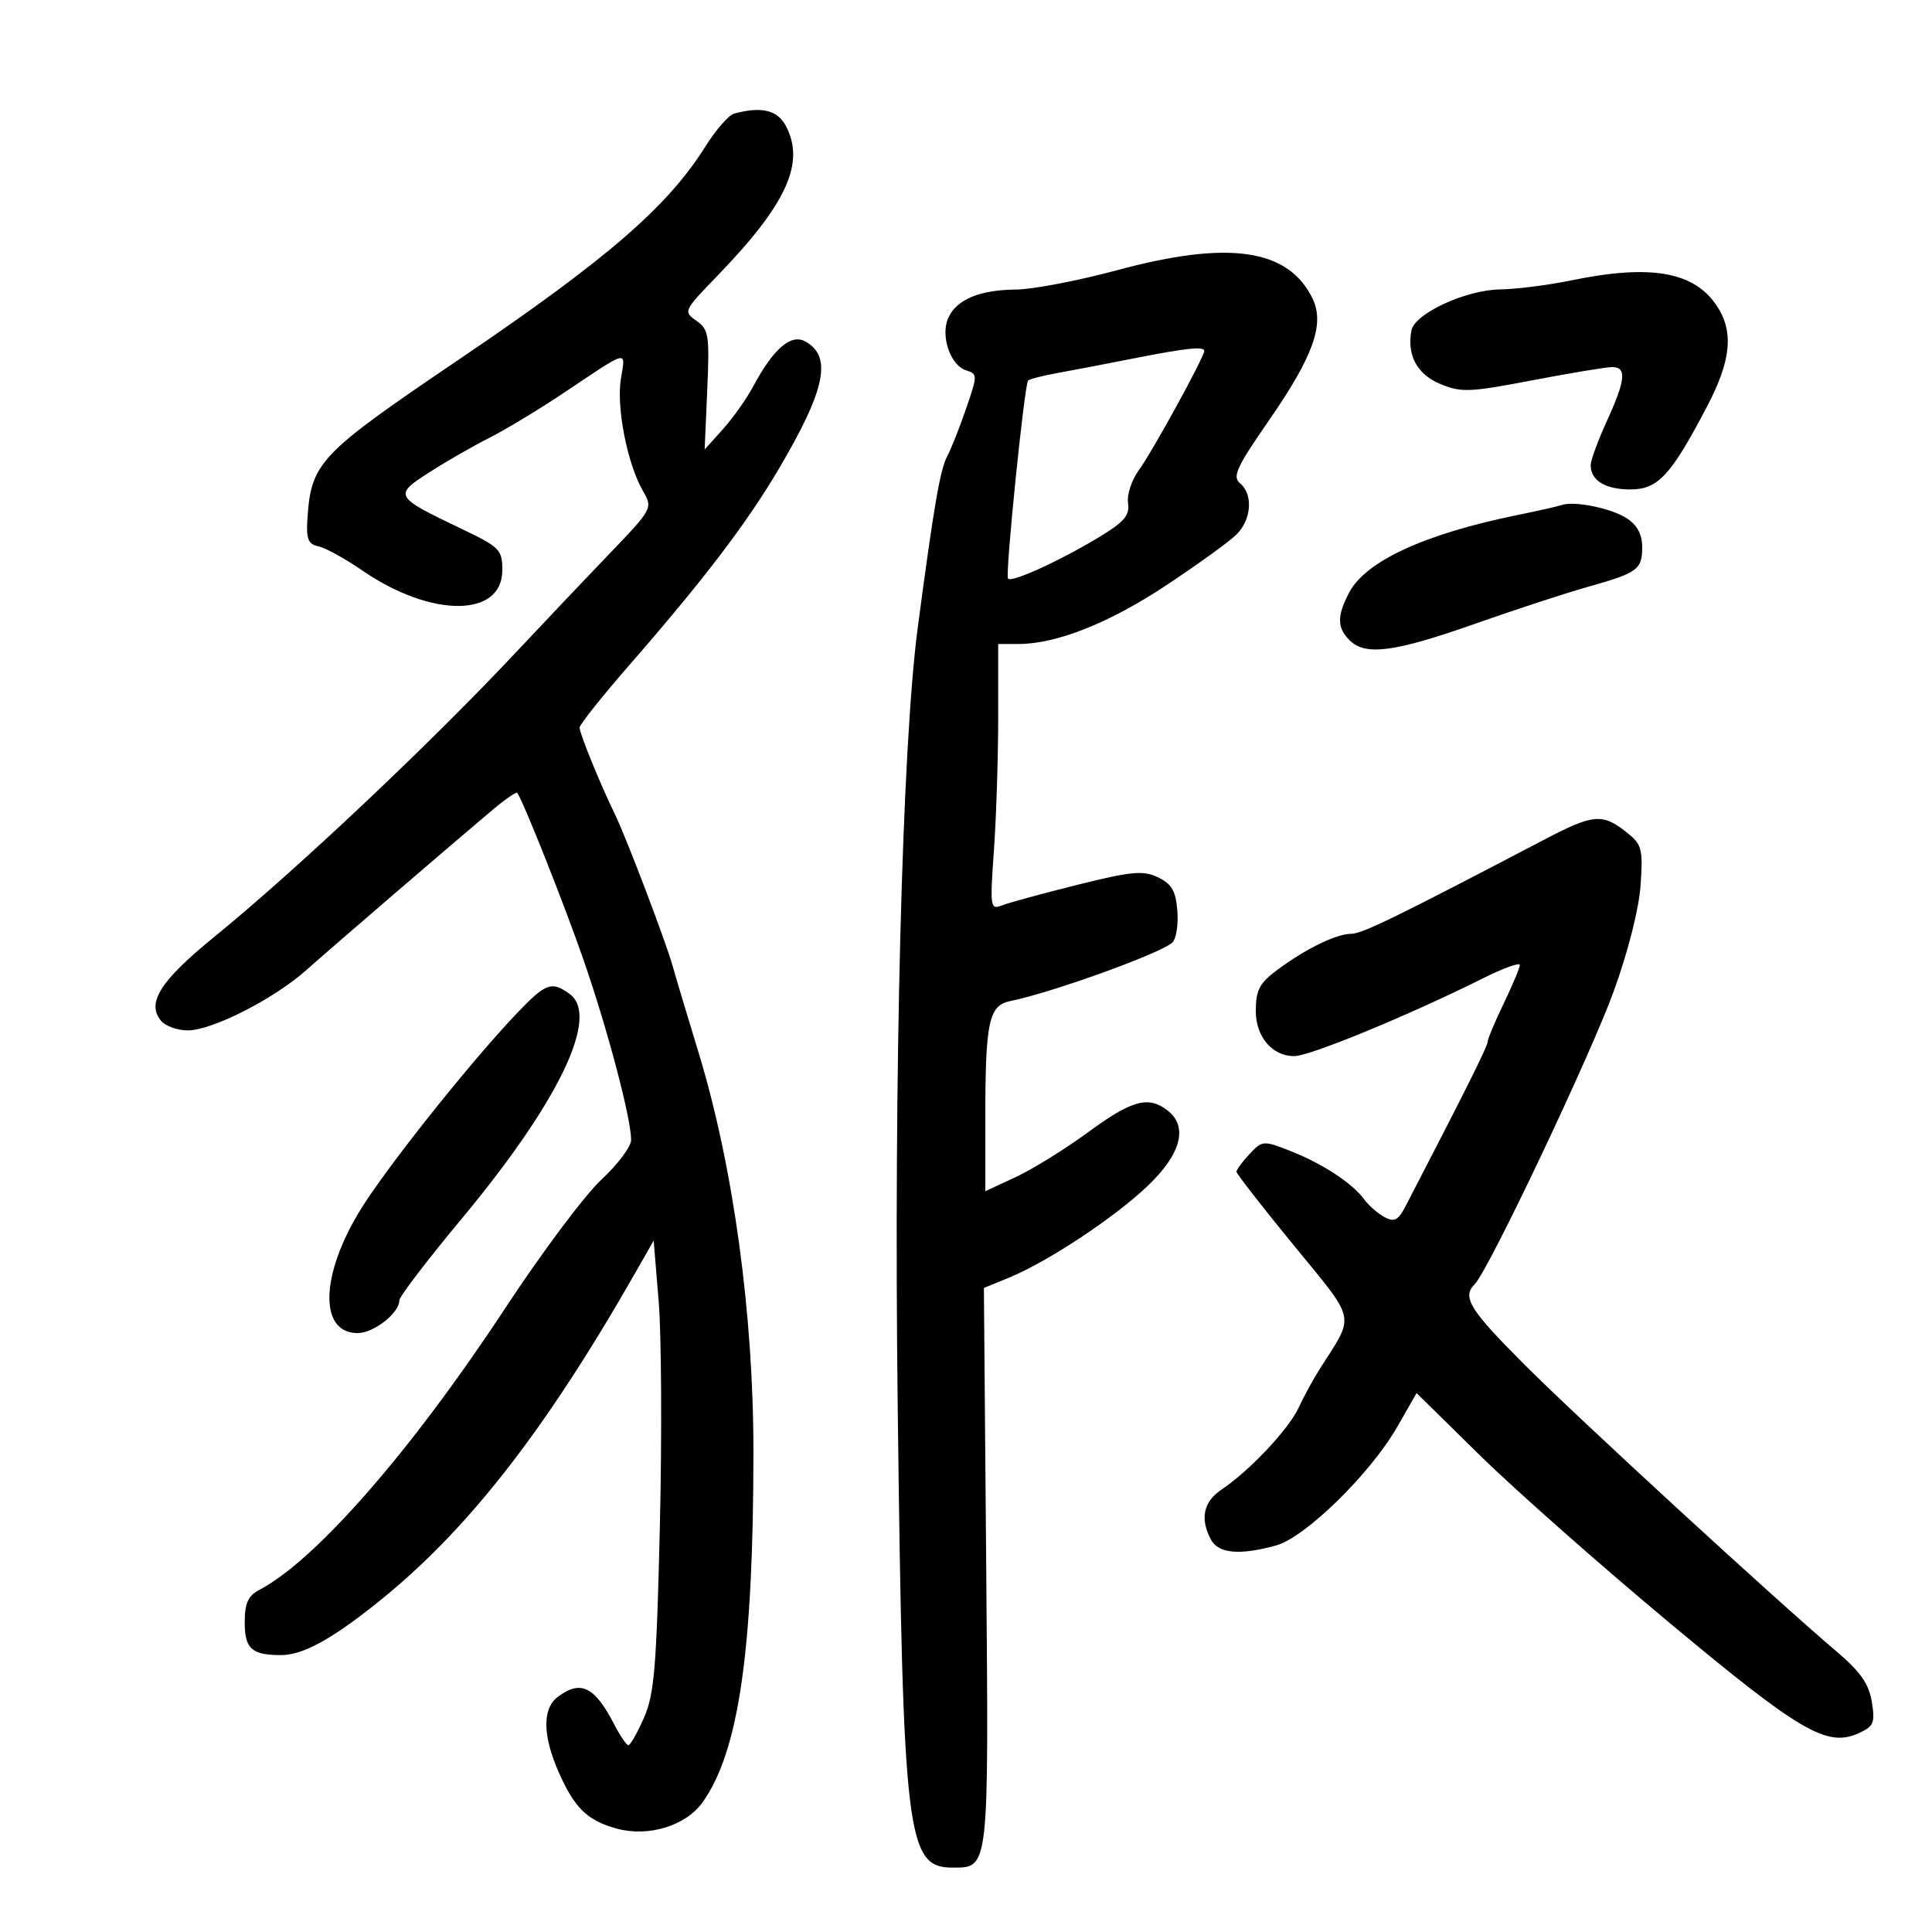 <svg xmlns="http://www.w3.org/2000/svg" width="300" height="300" viewBox="0 0 300 300" version="1.1">
	<path d="M 113.988 17.644 C 113.156 17.870, 111.142 20.180, 109.513 22.778 C 103.665 32.102, 94.218 40.275, 71.500 55.661 C 49.255 70.728, 48.272 71.773, 47.712 80.975 C 47.545 83.706, 47.914 84.532, 49.432 84.833 C 50.494 85.044, 53.564 86.731, 56.255 88.582 C 66.964 95.948, 78 95.926, 78 88.537 C 78 85.361, 77.601 84.954, 71.750 82.158 C 61.169 77.101, 61.072 76.933, 66.681 73.334 C 69.332 71.633, 73.525 69.223, 76 67.978 C 78.475 66.732, 83.650 63.607, 87.500 61.033 C 97.831 54.127, 97.136 54.297, 96.407 58.856 C 95.696 63.304, 97.416 72.038, 99.828 76.220 C 101.389 78.928, 101.364 78.973, 94.408 86.220 C 90.565 90.224, 84.288 96.844, 80.460 100.930 C 66.967 115.334, 46.139 134.995, 33.240 145.504 C 24.872 152.322, 22.709 155.740, 25.011 158.513 C 25.690 159.331, 27.553 160, 29.151 160 C 32.931 160, 42.506 155.136, 47.536 150.660 C 51.717 146.940, 70.821 130.508, 76.646 125.622 C 78.533 124.039, 80.189 122.914, 80.326 123.122 C 81.401 124.760, 87.629 140.458, 90.593 149 C 94.325 159.757, 98 173.652, 98 177.008 C 98 178.043, 95.915 180.827, 93.366 183.195 C 90.818 185.563, 84.146 194.475, 78.540 203 C 63.905 225.256, 49.073 242.256, 40.250 246.889 C 38.510 247.803, 38 248.944, 38 251.928 C 38 256.019, 39.089 257, 43.631 257 C 46.993 257, 51.372 254.626, 58.500 248.941 C 72.454 237.812, 84.536 222.367, 98.687 197.571 L 101.500 192.642 102.281 202.071 C 102.710 207.257, 102.792 222.975, 102.463 237 C 101.950 258.910, 101.601 263.098, 99.989 266.750 C 98.957 269.087, 97.874 271, 97.582 271 C 97.290 271, 96.306 269.560, 95.396 267.799 C 92.324 261.859, 90.164 260.804, 86.597 263.504 C 84.190 265.326, 84.254 269.524, 86.774 275.223 C 89.228 280.769, 91.199 282.685, 95.743 283.940 C 100.665 285.298, 106.494 283.519, 109.097 279.863 C 114.709 271.983, 116.976 256.375, 116.993 225.500 C 117.005 204.031, 113.864 181.122, 108.490 163.500 C 106.645 157.450, 104.827 151.375, 104.449 150 C 103.464 146.412, 97.241 130.045, 95.514 126.500 C 93.186 121.721, 90 113.912, 90 112.985 C 90 112.518, 93.487 108.134, 97.750 103.242 C 109.222 90.078, 115.846 81.395, 120.820 73 C 128.212 60.524, 129.298 55.300, 124.980 52.989 C 122.787 51.816, 120.049 54.208, 116.957 60 C 115.929 61.925, 113.812 64.916, 112.252 66.647 L 109.417 69.794 109.822 60.533 C 110.194 52.029, 110.056 51.153, 108.139 49.810 C 106.091 48.375, 106.152 48.243, 111.309 42.918 C 122.169 31.705, 125.098 25.288, 121.998 19.496 C 120.704 17.078, 118.197 16.498, 113.988 17.644 M 173.500 41.948 C 167.450 43.581, 160.384 44.936, 157.797 44.959 C 152.105 45.009, 148.530 46.501, 147.246 49.364 C 146.003 52.136, 147.564 56.727, 150.014 57.504 C 151.809 58.074, 151.810 58.240, 150.018 63.448 C 149.004 66.394, 147.689 69.713, 147.095 70.823 C 145.982 72.902, 145.025 78.461, 142.502 97.500 C 140.070 115.852, 138.765 166.661, 139.396 218.458 C 140.209 285.276, 140.771 290, 147.901 290 C 153.603 290, 153.533 290.622, 153.139 243.341 L 152.778 199.991 156.639 198.410 C 162.690 195.933, 173.042 189.083, 178.250 184.111 C 183.435 179.160, 184.530 174.882, 181.250 172.392 C 178.280 170.138, 175.745 170.839, 169 175.783 C 165.425 178.403, 160.363 181.543, 157.750 182.760 L 153 184.974 153 173.612 C 153 158.645, 153.539 156.118, 156.878 155.445 C 163.331 154.143, 180.442 147.958, 182.057 146.343 C 182.651 145.749, 182.993 143.520, 182.818 141.389 C 182.567 138.329, 181.934 137.244, 179.810 136.231 C 177.502 135.130, 175.727 135.295, 167.310 137.392 C 161.914 138.736, 156.640 140.174, 155.588 140.587 C 153.762 141.305, 153.706 140.922, 154.338 132.015 C 154.702 126.888, 155 117.587, 155 111.346 L 155 100 158.096 100 C 164.056 100, 172.204 96.771, 181.085 90.890 C 186.010 87.629, 190.931 84.069, 192.020 82.980 C 194.345 80.655, 194.607 76.749, 192.552 75.043 C 191.326 74.026, 192.017 72.526, 197.059 65.252 C 203.949 55.312, 205.739 50.282, 203.794 46.319 C 200.014 38.611, 190.794 37.281, 173.500 41.948 M 244 43.536 C 240.425 44.274, 235.458 44.904, 232.962 44.938 C 227.599 45.011, 219.649 48.692, 219.161 51.329 C 218.450 55.170, 220.042 58.119, 223.636 59.621 C 226.873 60.974, 228.186 60.922, 237.942 59.055 C 243.850 57.925, 249.430 57, 250.342 57 C 252.625 57, 252.424 59.015, 249.500 65.406 C 248.125 68.412, 247 71.486, 247 72.236 C 247 74.607, 249.275 76, 253.149 76 C 257.457 76, 259.434 73.865, 265.062 63.136 C 268.803 56.005, 269.248 51.554, 266.622 47.546 C 263.107 42.181, 256.366 40.986, 244 43.536 M 176 55.662 C 171.875 56.477, 166.583 57.491, 164.240 57.915 C 161.898 58.339, 159.830 58.869, 159.645 59.093 C 159.051 59.812, 156.051 89.384, 156.524 89.857 C 157.140 90.473, 164.378 87.183, 170.500 83.505 C 174.578 81.054, 175.438 80.060, 175.163 78.114 C 174.977 76.801, 175.732 74.501, 176.841 73.001 C 178.852 70.281, 187 55.440, 187 54.497 C 187 53.742, 184.238 54.035, 176 55.662 M 242.500 78.421 C 241.950 78.615, 238.800 79.327, 235.500 80.001 C 221.139 82.937, 211.996 87.173, 209.466 92.065 C 207.590 95.694, 207.615 97.473, 209.571 99.429 C 212.007 101.864, 216.526 101.270, 229 96.876 C 235.325 94.648, 243.200 92.068, 246.500 91.144 C 254.292 88.960, 255 88.446, 255 84.964 C 255 82.989, 254.226 81.539, 252.606 80.477 C 250.232 78.922, 244.422 77.739, 242.500 78.421 M 239.870 130.336 C 216.773 142.433, 211.510 145, 209.811 145 C 207.496 145, 202.646 147.378, 198.250 150.669 C 195.557 152.685, 195 153.768, 195 156.994 C 195 161.001, 197.562 164.004, 200.973 163.997 C 203.404 163.991, 218.832 157.631, 230.250 151.926 C 233.412 150.346, 236 149.407, 236 149.840 C 236 150.272, 234.875 152.958, 233.500 155.808 C 232.125 158.658, 231 161.350, 231 161.790 C 231 162.459, 227.345 169.775, 218.282 187.247 C 217.109 189.507, 216.524 189.816, 214.980 188.989 C 213.947 188.437, 212.517 187.182, 211.801 186.201 C 209.982 183.708, 205.256 180.626, 200.273 178.683 C 196.162 177.080, 195.990 177.094, 194.023 179.206 C 192.910 180.400, 192 181.631, 192 181.942 C 192 182.253, 195.994 187.386, 200.876 193.349 C 210.728 205.382, 210.422 203.955, 204.976 212.500 C 203.924 214.150, 202.429 216.886, 201.654 218.579 C 200.134 221.899, 194.024 228.392, 189.684 231.297 C 186.864 233.184, 186.303 235.829, 188.035 239.066 C 189.201 241.245, 192.512 241.541, 198.162 239.972 C 202.715 238.707, 212.821 228.803, 216.985 221.526 L 219.967 216.314 229.733 225.919 C 235.105 231.202, 248.275 242.846, 259 251.795 C 279.567 268.956, 283.696 271.371, 288.628 269.124 C 290.959 268.062, 291.184 267.521, 290.654 264.258 C 290.205 261.487, 288.892 259.597, 285.298 256.544 C 275.430 248.163, 245.163 220.345, 236.750 211.925 C 228.176 203.345, 226.983 201.417, 229.001 199.399 C 231.122 197.278, 247.007 163.797, 250.587 153.903 C 252.846 147.658, 254.512 141.056, 254.755 137.385 C 255.130 131.697, 254.969 131.121, 252.444 129.135 C 248.816 126.281, 247.346 126.421, 239.870 130.336 M 80.349 157.250 C 73.755 164.140, 61.838 178.965, 56.836 186.500 C 49.817 197.075, 49.187 207, 55.535 207 C 58.026 207, 62 203.891, 62 201.943 C 62 201.361, 66.321 195.695, 71.603 189.351 C 86.762 171.141, 93.186 157.803, 88.461 154.348 C 85.674 152.310, 84.766 152.635, 80.349 157.250" stroke="none" fill="black" fill-rule="evenodd"/>
</svg>